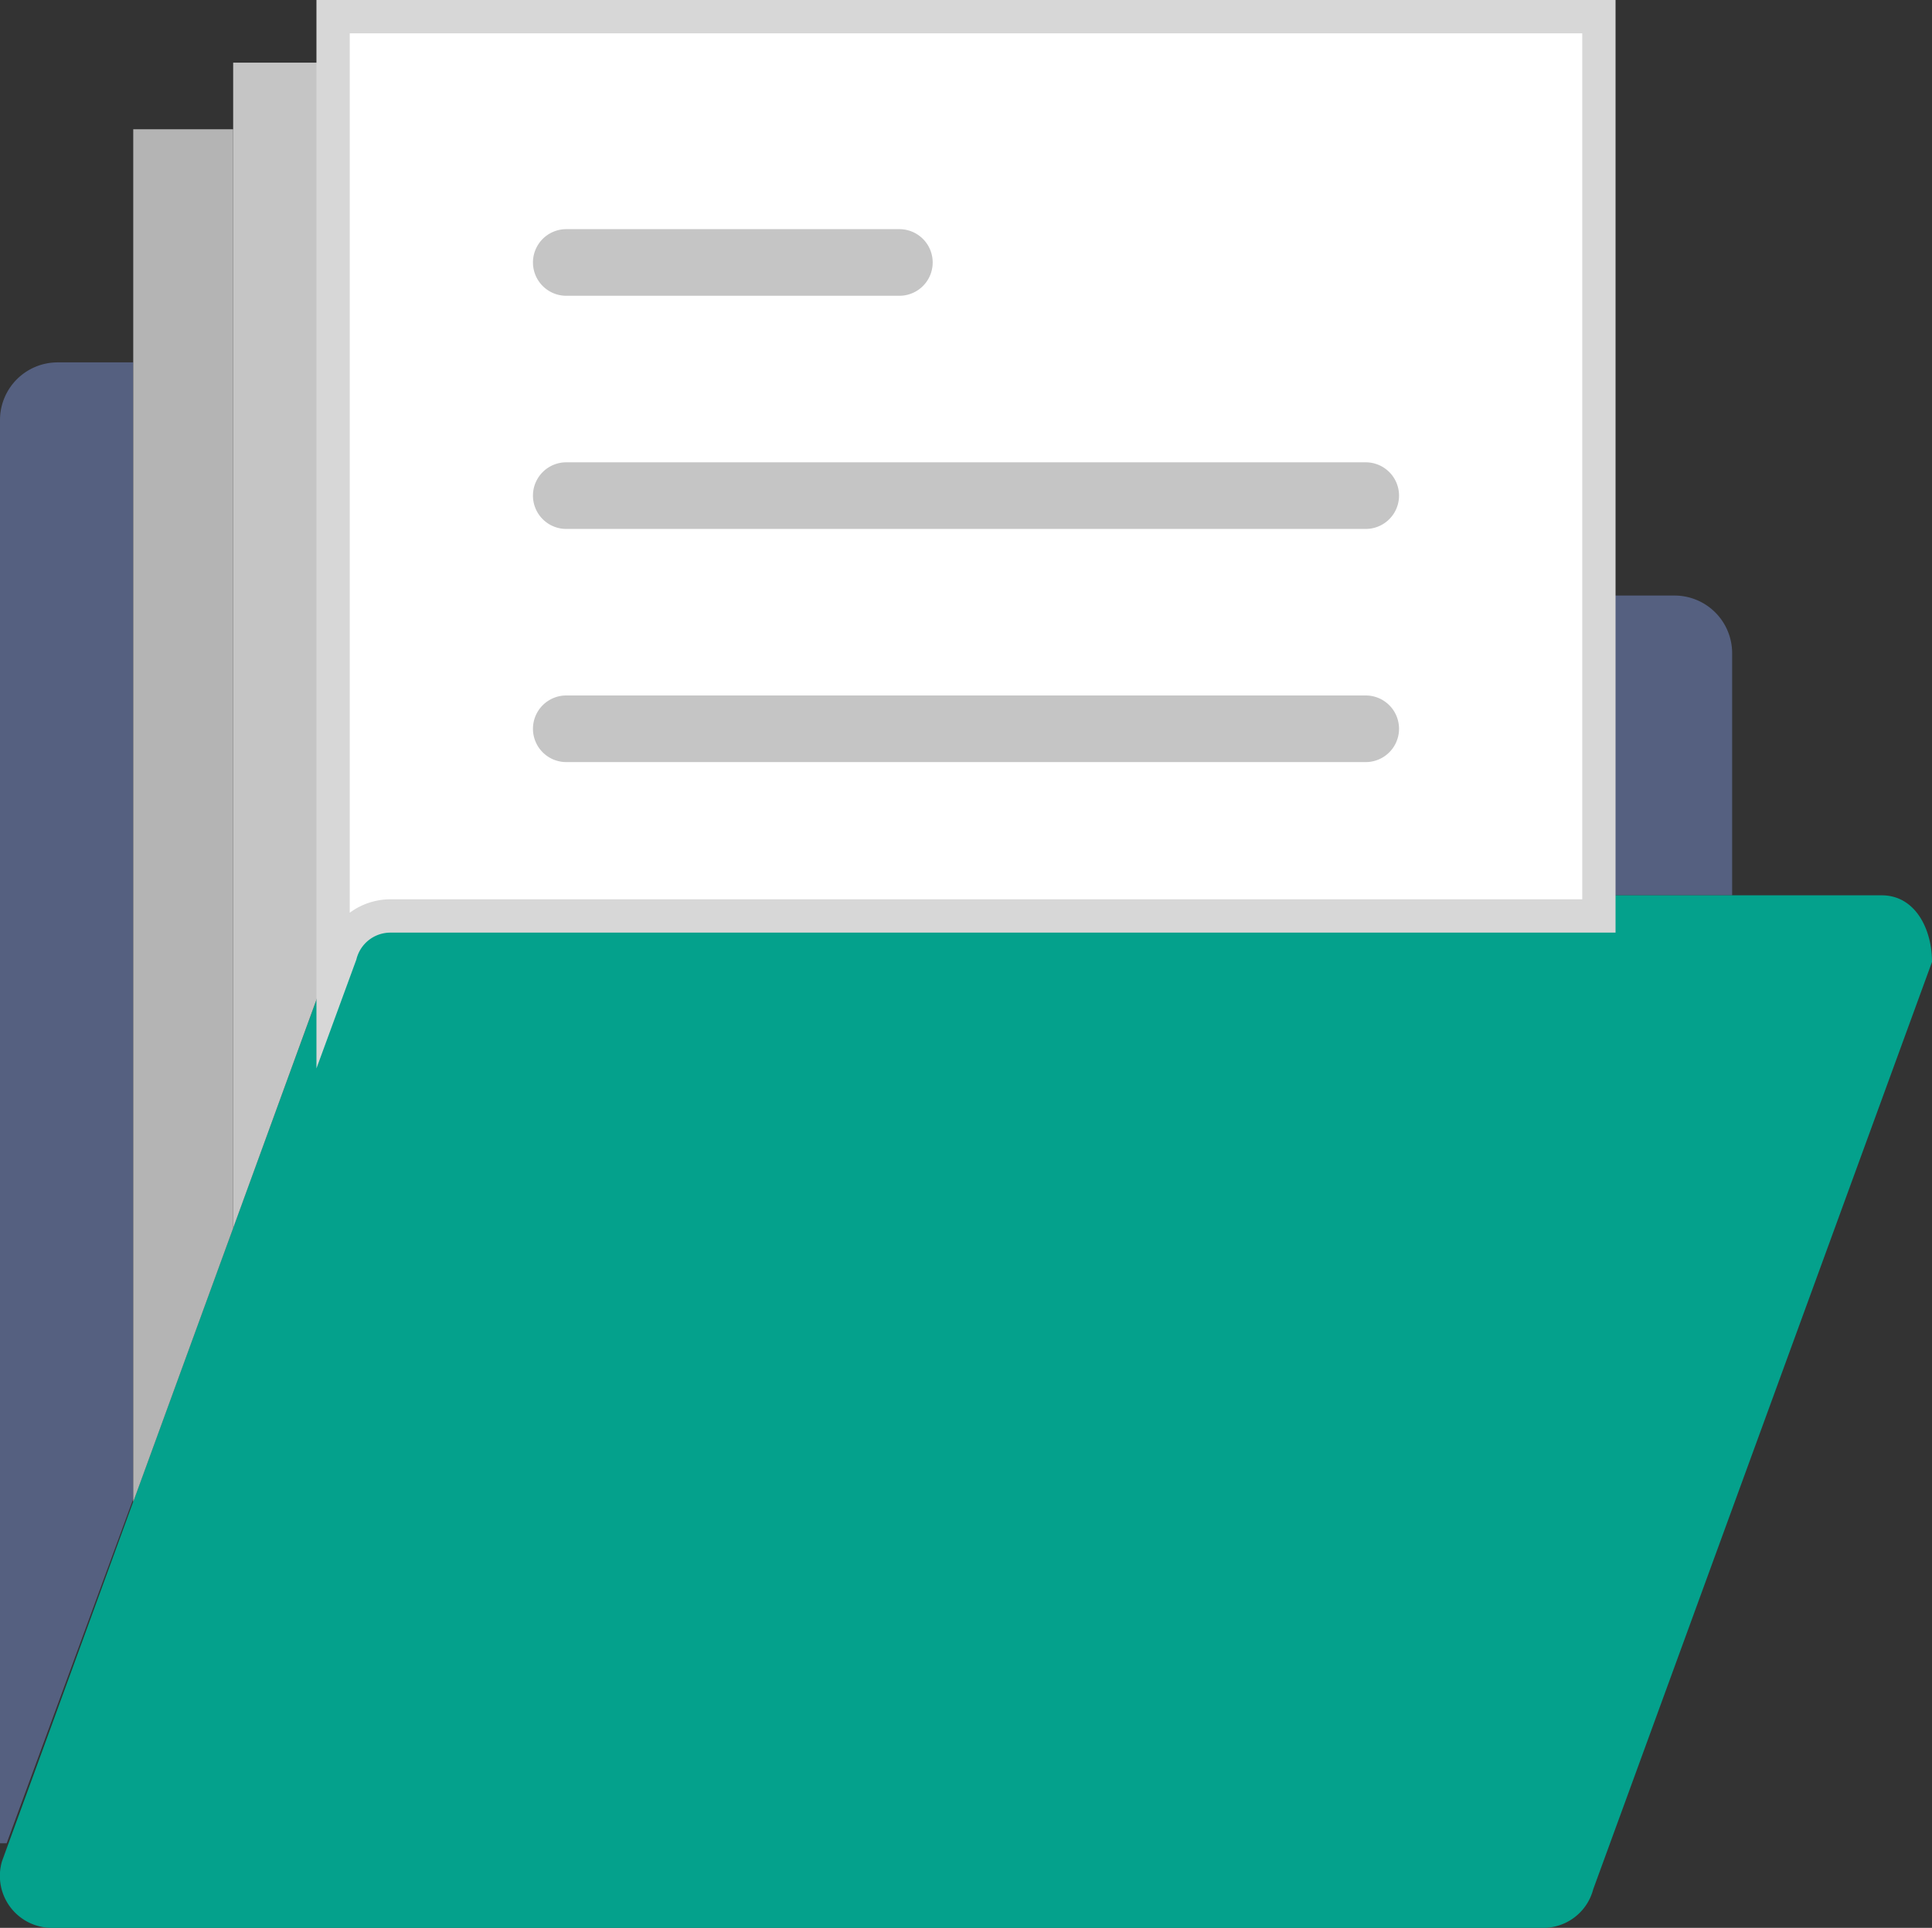 <svg id="Capa_1" data-name="Capa 1" xmlns="http://www.w3.org/2000/svg" viewBox="0 0 58 57.88"><rect x="0" y="0" width="58" height="57.88" fill="#333333" stroke="none"/><title>folder-with-contain</title><path d="M50.27,18H48v9h4V19.73A1.73,1.73,0,0,0,50.27,18Z" transform="translate(0 -0.12)" style="fill:#556080"/><path d="M46.32,58H1.57A1.56,1.56,0,0,1,.06,56L10.22,28.16A1.55,1.55,0,0,1,11.73,27H56.49c1,0,1.51,1,1.51,2L47.83,56.84A1.55,1.55,0,0,1,46.32,58Z" transform="translate(0 -0.12)" style="fill:#04a18c"/><path d="M4,11H1.73A1.73,1.73,0,0,0,0,12.73V55.46H.2L4,45.12Z" transform="translate(0 -0.12)" style="fill:#556080"/><polygon points="10 28.64 10 1.88 7 1.88 7 36.87 10 28.64" style="fill:#c5c5c5"/><path d="M10.22,28.78a1.55,1.55,0,0,1,1.51-1.16H48V.62H10V29.38Z" transform="translate(0 -0.12)" style="fill:#fff;stroke:#d7d7d7;stroke-miterlimit:10"/><path d="M17,16H41a1,1,0,0,0,0-2H17a1,1,0,0,0,0,2Z" transform="translate(0 -0.12)" style="fill:#c5c5c5"/><path d="M17,9H27a1,1,0,0,0,0-2H17a1,1,0,0,0,0,2Z" transform="translate(0 -0.12)" style="fill:#c5c5c5"/><path d="M41,21H17a1,1,0,0,0,0,2H41a1,1,0,0,0,0-2Z" transform="translate(0 -0.12)" style="fill:#c5c5c5"/><polygon points="7 36.87 7 3.88 4 3.88 4 45.09 7 36.87" style="fill:#b4b4b4"/></svg>